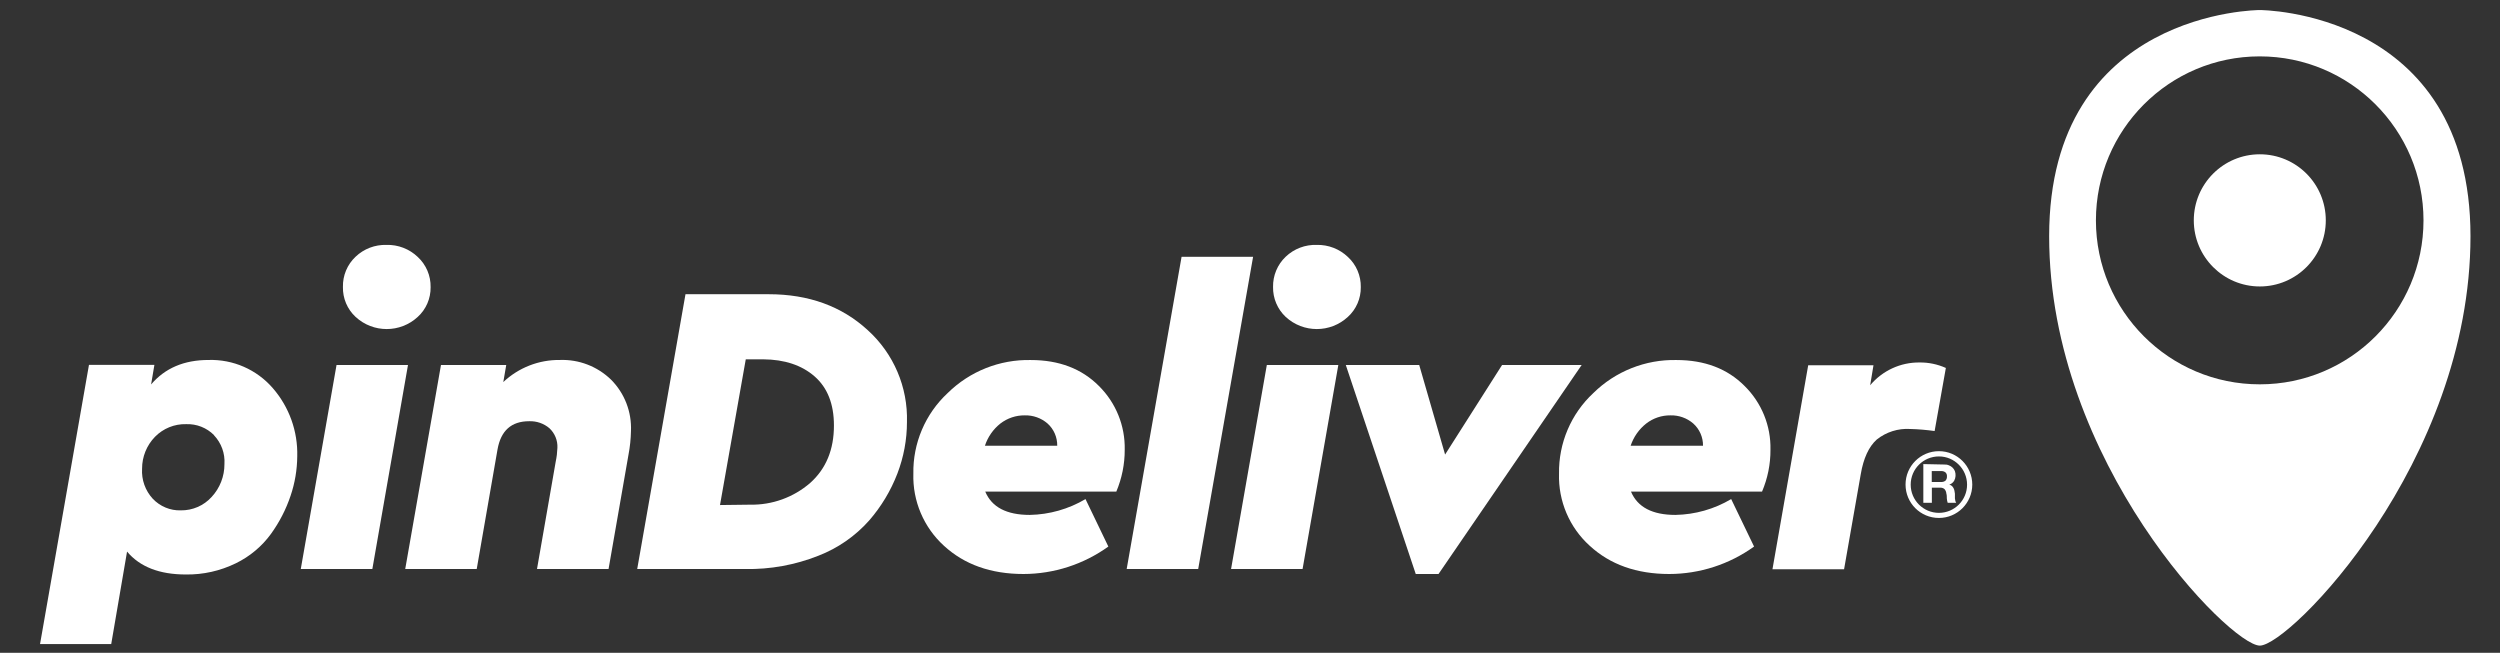 <?xml version="1.0" encoding="UTF-8"?>
<svg xmlns="http://www.w3.org/2000/svg" xmlns:xlink="http://www.w3.org/1999/xlink" width="180px" height="47px" viewBox="0 0 180 47" version="1.1">
<rect x="0" y="0" width="180" height="47" fill="#333333" stroke="none"/>
<g id="surface1">
<path style=" stroke:none;fill-rule:nonzero;fill:rgb(100%,100%,100%);fill-opacity:1;" d="M 19.641 27.945 C 20.82 29.301 21.449 31.051 21.402 32.848 C 21.395 33.816 21.234 34.777 20.922 35.695 C 20.594 36.676 20.117 37.598 19.512 38.438 C 18.855 39.34 17.988 40.066 16.984 40.555 C 15.859 41.105 14.625 41.383 13.375 41.363 C 11.477 41.363 10.07 40.812 9.148 39.715 L 8.008 46.371 L 2.883 46.371 L 6.406 26.27 L 11.117 26.27 L 10.879 27.68 C 11.879 26.504 13.258 25.918 15.012 25.918 C 16.781 25.863 18.48 26.605 19.641 27.945 Z M 15.414 31.332 C 14.883 30.797 14.156 30.512 13.406 30.539 C 12.562 30.516 11.75 30.848 11.16 31.449 C 10.562 32.062 10.227 32.887 10.23 33.746 C 10.18 34.539 10.457 35.32 10.996 35.906 C 11.52 36.461 12.254 36.77 13.016 36.746 C 13.859 36.758 14.668 36.41 15.234 35.785 C 15.832 35.145 16.164 34.293 16.16 33.414 C 16.211 32.645 15.934 31.891 15.402 31.332 Z M 15.414 31.332 "/>
<path style=" stroke:none;fill-rule:nonzero;fill:rgb(100%,100%,100%);fill-opacity:1;" d="M 26.809 40.969 L 21.656 40.969 L 24.23 26.281 L 29.375 26.281 Z M 30.078 18.5 C 30.684 19.062 31.02 19.852 31.004 20.676 C 31.016 21.488 30.68 22.27 30.078 22.816 C 28.816 23.984 26.867 23.984 25.602 22.816 C 25.004 22.262 24.672 21.477 24.691 20.66 C 24.672 19.836 25.004 19.047 25.602 18.484 C 26.199 17.914 27 17.609 27.824 17.633 C 28.66 17.609 29.473 17.922 30.078 18.5 Z M 30.078 18.5 "/>
<path style=" stroke:none;fill-rule:nonzero;fill:rgb(100%,100%,100%);fill-opacity:1;" d="M 43.992 27.332 C 44.969 28.309 45.488 29.652 45.43 31.035 C 45.418 31.609 45.359 32.18 45.25 32.746 L 43.816 40.969 L 38.664 40.969 L 40.012 33.234 C 40.082 32.91 40.121 32.578 40.133 32.246 C 40.16 31.715 39.949 31.199 39.562 30.836 C 39.156 30.488 38.633 30.309 38.098 30.328 C 36.816 30.328 36.059 31.008 35.82 32.367 L 34.324 40.969 L 29.176 40.969 L 31.75 26.281 L 36.449 26.281 L 36.238 27.508 C 37.34 26.469 38.801 25.898 40.312 25.918 C 41.68 25.867 43.008 26.379 43.992 27.332 Z M 43.992 27.332 "/>
<path style=" stroke:none;fill-rule:nonzero;fill:rgb(100%,100%,100%);fill-opacity:1;" d="M 62.484 23.777 C 64.344 25.461 65.375 27.879 65.301 30.391 C 65.301 31.656 65.066 32.91 64.613 34.094 C 64.137 35.332 63.449 36.477 62.578 37.477 C 61.578 38.602 60.328 39.469 58.926 40.012 C 57.246 40.68 55.449 41.004 53.645 40.969 L 45.879 40.969 L 49.355 21.184 L 55.344 21.184 C 58.227 21.184 60.605 22.047 62.484 23.777 Z M 58.34 34.766 C 59.477 33.746 60.047 32.367 60.043 30.629 C 60.043 29.09 59.578 27.914 58.652 27.102 C 57.723 26.293 56.492 25.883 54.953 25.871 L 53.695 25.871 L 51.84 36.363 L 53.996 36.336 C 55.586 36.371 57.137 35.812 58.34 34.766 Z M 58.34 34.766 "/>
<path style=" stroke:none;fill-rule:nonzero;fill:rgb(100%,100%,100%);fill-opacity:1;" d="M 80.375 35.395 L 70.938 35.395 C 71.406 36.516 72.477 37.074 74.145 37.074 C 75.555 37.047 76.938 36.656 78.156 35.934 L 79.801 39.352 C 78.02 40.633 75.883 41.324 73.691 41.328 C 71.344 41.328 69.434 40.648 67.957 39.289 C 66.508 37.965 65.703 36.074 65.762 34.105 C 65.723 31.91 66.621 29.801 68.227 28.305 C 69.82 26.734 71.977 25.875 74.215 25.922 C 76.25 25.922 77.887 26.547 79.125 27.793 C 80.344 29 81.016 30.66 80.98 32.379 C 80.984 33.414 80.777 34.441 80.375 35.395 Z M 72.031 30.492 C 71.512 30.902 71.121 31.461 70.914 32.094 L 76.121 32.094 C 76.129 31.48 75.875 30.895 75.418 30.488 C 74.965 30.098 74.383 29.891 73.785 29.906 C 73.152 29.898 72.535 30.105 72.031 30.492 Z M 72.031 30.492 "/>
<path style=" stroke:none;fill-rule:nonzero;fill:rgb(100%,100%,100%);fill-opacity:1;" d="M 86.27 40.969 L 81.121 40.969 L 85.074 18.488 L 90.223 18.488 Z M 86.27 40.969 "/>
<path style=" stroke:none;fill-rule:nonzero;fill:rgb(100%,100%,100%);fill-opacity:1;" d="M 93.785 40.969 L 88.637 40.969 L 91.211 26.281 L 96.359 26.281 Z M 97.047 18.5 C 97.656 19.059 97.992 19.852 97.977 20.676 C 97.988 21.492 97.648 22.27 97.047 22.816 C 95.785 23.984 93.836 23.984 92.57 22.816 C 91.977 22.262 91.645 21.477 91.66 20.66 C 91.645 19.836 91.977 19.047 92.57 18.484 C 93.172 17.91 93.977 17.605 94.805 17.633 C 95.637 17.613 96.445 17.926 97.047 18.5 Z M 97.047 18.5 "/>
<path style=" stroke:none;fill-rule:nonzero;fill:rgb(100%,100%,100%);fill-opacity:1;" d="M 113.879 26.281 L 103.574 41.328 L 101.934 41.328 L 96.898 26.281 L 102.184 26.281 L 104.047 32.727 L 108.148 26.281 Z M 113.879 26.281 "/>
<path style=" stroke:none;fill-rule:nonzero;fill:rgb(100%,100%,100%);fill-opacity:1;" d="M 126.867 35.395 L 117.43 35.395 C 117.902 36.516 118.969 37.074 120.633 37.074 C 122.047 37.047 123.43 36.656 124.645 35.934 L 126.293 39.352 C 124.516 40.633 122.379 41.324 120.188 41.328 C 117.836 41.328 115.926 40.648 114.453 39.289 C 112.996 37.969 112.191 36.074 112.25 34.105 C 112.215 31.91 113.109 29.801 114.715 28.305 C 116.309 26.734 118.469 25.875 120.703 25.922 C 122.738 25.922 124.375 26.547 125.613 27.793 C 126.836 29 127.512 30.66 127.473 32.379 C 127.48 33.414 127.273 34.441 126.867 35.395 Z M 118.531 30.492 C 118.008 30.902 117.617 31.461 117.406 32.094 L 122.617 32.094 C 122.625 31.48 122.367 30.895 121.91 30.488 C 121.457 30.098 120.875 29.891 120.277 29.906 C 119.645 29.898 119.031 30.105 118.531 30.492 Z M 118.531 30.492 "/>
<path style=" stroke:none;fill-rule:nonzero;fill:rgb(100%,100%,100%);fill-opacity:1;" d="M 140.102 26.492 L 139.293 31.035 C 138.711 30.953 138.121 30.902 137.531 30.887 C 136.664 30.832 135.805 31.105 135.125 31.648 C 134.555 32.16 134.168 32.996 133.973 34.152 L 132.773 40.988 L 127.617 40.988 L 130.191 26.297 L 134.891 26.297 L 134.652 27.738 C 135.535 26.684 136.84 26.082 138.211 26.098 C 138.863 26.09 139.508 26.227 140.102 26.492 Z M 140.102 26.492 "/>
<path style=" stroke:none;fill-rule:nonzero;fill:rgb(100%,100%,100%);fill-opacity:1;" d="M 167.457 15.867 C 167.457 18.492 165.332 20.625 162.707 20.625 C 160.082 20.625 157.953 18.492 157.953 15.867 C 157.953 13.238 160.082 11.109 162.707 11.109 C 165.332 11.109 167.457 13.238 167.457 15.867 Z M 167.457 15.867 "/>
<path style=" stroke:none;fill-rule:nonzero;fill:rgb(100%,100%,100%);fill-opacity:1;" d="M 162.707 0.723 C 162.707 0.723 147.539 0.723 147.539 17.008 C 147.539 33.297 160.57 46.484 162.707 46.484 C 164.84 46.484 177.875 33.289 177.875 17.008 C 177.875 0.73 162.707 0.723 162.707 0.723 Z M 162.707 27.672 C 156.191 27.676 150.91 22.391 150.906 15.871 C 150.906 9.348 156.184 4.059 162.699 4.059 C 169.215 4.059 174.492 9.348 174.492 15.871 C 174.488 22.387 169.215 27.672 162.707 27.672 Z M 162.707 27.672 "/>
<path style=" stroke:none;fill-rule:nonzero;fill:rgb(100%,100%,100%);fill-opacity:1;" d="M 139.973 33.445 C 140.094 33.438 140.215 33.457 140.324 33.504 C 140.422 33.539 140.508 33.598 140.582 33.668 C 140.652 33.738 140.711 33.82 140.75 33.914 C 140.832 34.145 140.816 34.402 140.699 34.617 C 140.617 34.75 140.492 34.848 140.348 34.895 C 140.414 34.91 140.48 34.945 140.535 34.988 C 140.582 35.031 140.621 35.082 140.652 35.141 C 140.684 35.199 140.707 35.266 140.719 35.332 C 140.734 35.402 140.746 35.477 140.754 35.547 C 140.754 35.586 140.754 35.641 140.754 35.699 C 140.754 35.762 140.754 35.824 140.754 35.883 C 140.758 35.945 140.77 36.004 140.785 36.062 C 140.797 36.113 140.816 36.16 140.848 36.203 L 140.234 36.203 C 140.199 36.102 140.18 35.996 140.172 35.887 C 140.172 35.766 140.172 35.648 140.137 35.535 C 140.129 35.418 140.082 35.305 140.004 35.215 C 139.914 35.137 139.793 35.102 139.676 35.113 L 139.094 35.113 L 139.094 36.203 L 138.48 36.203 L 138.48 33.414 Z M 139.754 34.703 C 139.867 34.711 139.98 34.68 140.074 34.609 C 140.148 34.527 140.188 34.418 140.18 34.305 C 140.191 34.195 140.152 34.086 140.074 34.012 C 139.98 33.941 139.867 33.91 139.754 33.918 L 139.086 33.918 L 139.086 34.703 Z M 139.754 34.703 "/>
<path style=" stroke:none;fill-rule:nonzero;fill:rgb(100%,100%,100%);fill-opacity:1;" d="M 139.602 37.293 C 138.273 37.293 137.199 36.219 137.199 34.887 C 137.199 33.559 138.277 32.484 139.602 32.484 C 140.93 32.484 142.004 33.562 142.004 34.895 C 142 36.219 140.926 37.293 139.602 37.293 Z M 139.602 32.863 C 138.48 32.863 137.57 33.77 137.57 34.895 C 137.57 36.016 138.48 36.926 139.602 36.926 C 140.723 36.926 141.629 36.016 141.629 34.895 C 141.629 33.773 140.719 32.863 139.602 32.863 Z M 139.602 32.863 "/>
</g>
</svg>
